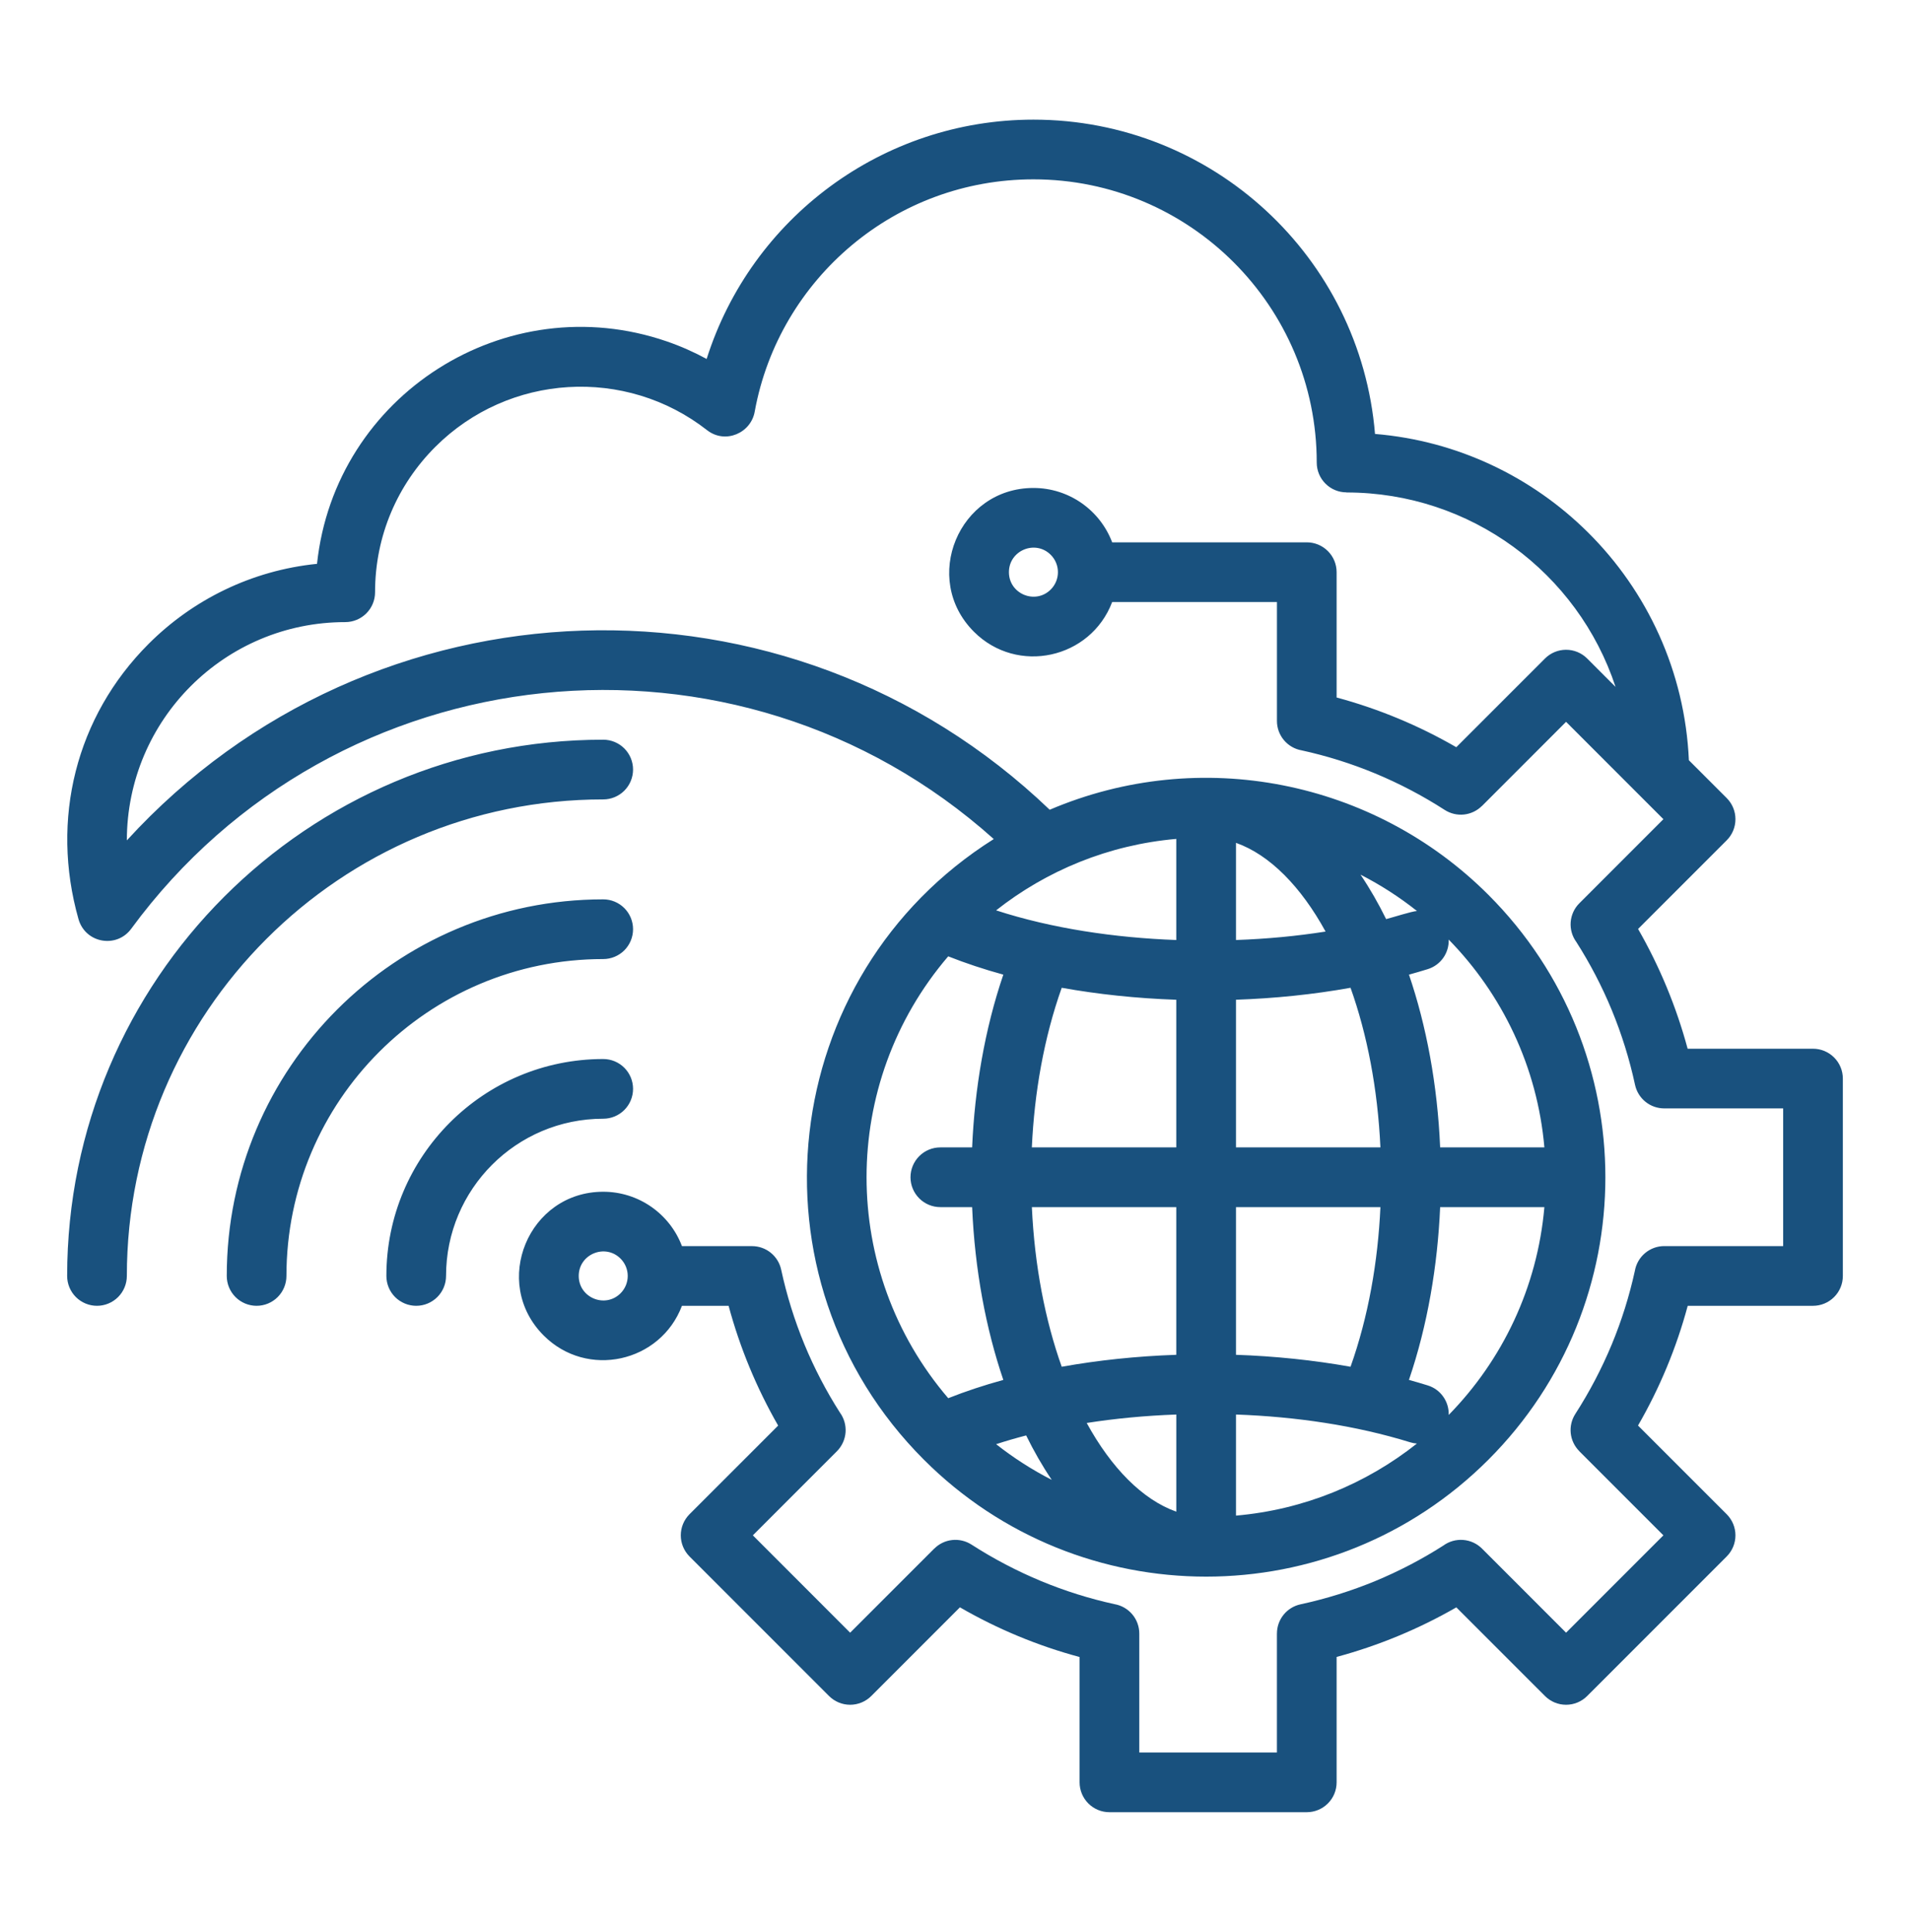 <svg width="90" height="91" viewBox="0 0 90 91" fill="none" xmlns="http://www.w3.org/2000/svg">
<path fill-rule="evenodd" clip-rule="evenodd" d="M55.427 39.517C52.237 39.795 49.314 41.009 46.937 42.883C49.559 43.735 52.525 44.175 55.427 44.28V39.517ZM50.029 46.53C49.188 48.895 48.738 51.483 48.621 54.049H55.427V47.094C53.54 47.029 51.726 46.834 50.029 46.53ZM48.622 56.862C48.749 59.629 49.249 62.191 50.029 64.382C51.726 64.078 53.54 63.884 55.427 63.819V56.862H48.622ZM51.206 67.03C52.362 69.139 53.832 70.644 55.428 71.208V66.632C53.952 66.685 52.536 66.822 51.206 67.03ZM49.559 69.71C49.112 69.049 48.711 68.347 48.353 67.617C47.877 67.74 47.405 67.877 46.938 68.029C47.755 68.673 48.633 69.236 49.559 69.71ZM47.277 65.002C46.455 62.587 45.933 59.818 45.807 56.862H44.309C43.936 56.862 43.578 56.714 43.315 56.45C43.051 56.186 42.903 55.828 42.903 55.456C42.903 55.083 43.051 54.725 43.315 54.461C43.578 54.197 43.936 54.049 44.309 54.049H45.807C45.926 51.29 46.4 48.483 47.277 45.911C46.357 45.658 45.488 45.369 44.68 45.049C39.55 51.035 39.55 59.877 44.681 65.863C45.489 65.543 46.357 65.254 47.277 65.002ZM48.696 22.986C50.369 22.986 51.831 24.028 52.406 25.547H61.576C61.949 25.547 62.306 25.695 62.57 25.959C62.834 26.222 62.982 26.58 62.982 26.953V32.856C64.956 33.388 66.852 34.175 68.621 35.198L72.8 31.02C73.064 30.756 73.421 30.608 73.794 30.608C74.167 30.608 74.525 30.756 74.789 31.02L76.126 32.357C74.346 26.968 69.291 23.198 63.446 23.198V23.193C63.075 23.193 62.718 23.045 62.456 22.782C62.193 22.52 62.045 22.163 62.045 21.792C62.045 14.432 56.069 8.448 48.696 8.448C45.442 8.448 42.463 9.609 40.15 11.54C37.799 13.502 36.134 16.253 35.564 19.381C35.389 20.404 34.173 20.931 33.318 20.264C29.485 17.268 23.977 17.585 20.509 21.053C18.742 22.82 17.673 25.223 17.673 27.899C17.673 28.272 17.525 28.63 17.262 28.893C16.998 29.157 16.64 29.305 16.267 29.305C10.587 29.305 5.981 33.907 5.977 39.587C17.515 26.971 37.135 26.334 49.462 38.144C56.562 35.116 64.744 36.761 70.136 42.154C77.483 49.501 77.483 61.411 70.136 68.758C62.79 76.105 50.879 76.105 43.532 68.758C34.974 60.2 36.626 45.945 46.827 39.524C34.723 28.688 15.83 30.619 6.182 43.751C5.496 44.685 4.022 44.438 3.697 43.291C2.37 38.598 3.576 33.757 7.002 30.331C9.079 28.254 11.851 26.871 14.938 26.56C15.784 18.601 23.846 13.475 31.421 16.082C32.069 16.305 32.696 16.582 33.297 16.909C35.402 10.262 41.594 5.636 48.696 5.636C57.13 5.636 64.104 12.11 64.791 20.441C68.689 20.764 72.196 22.472 74.82 25.073C77.609 27.838 79.394 31.616 79.581 35.812L81.364 37.594C81.627 37.858 81.775 38.216 81.775 38.589C81.775 38.962 81.627 39.319 81.364 39.583L77.187 43.759C78.205 45.531 78.99 47.428 79.522 49.401H85.43C85.803 49.401 86.16 49.549 86.424 49.813C86.688 50.077 86.836 50.434 86.836 50.807V60.105C86.836 60.478 86.688 60.836 86.424 61.099C86.16 61.363 85.803 61.511 85.43 61.511H79.526C78.995 63.485 78.208 65.381 77.184 67.151L81.363 71.329C81.626 71.593 81.775 71.95 81.775 72.323C81.775 72.696 81.626 73.054 81.363 73.318L74.788 79.892C74.525 80.156 74.167 80.304 73.794 80.304C73.421 80.304 73.063 80.156 72.8 79.892L68.623 75.716C66.851 76.734 64.955 77.519 62.982 78.051V83.959C62.982 84.332 62.834 84.69 62.57 84.953C62.306 85.217 61.948 85.365 61.575 85.365H52.278C51.905 85.365 51.547 85.217 51.283 84.953C51.02 84.69 50.871 84.332 50.871 83.959V78.055C48.898 77.525 47.002 76.737 45.232 75.714L41.054 79.892C40.79 80.156 40.432 80.304 40.059 80.304C39.687 80.304 39.329 80.156 39.065 79.892L32.49 73.318C32.227 73.054 32.079 72.696 32.079 72.323C32.079 71.95 32.227 71.593 32.49 71.329L36.667 67.153C35.649 65.381 34.864 63.484 34.332 61.511H32.134C31.12 64.186 27.662 64.954 25.619 62.91C23.125 60.416 24.902 56.138 28.424 56.138C30.097 56.138 31.559 57.18 32.134 58.699H35.436V58.7C35.757 58.7 36.069 58.81 36.318 59.011C36.568 59.213 36.742 59.494 36.809 59.808C37.07 61.016 37.438 62.198 37.91 63.341C38.37 64.452 38.927 65.521 39.574 66.535C39.773 66.806 39.868 67.139 39.843 67.474C39.817 67.809 39.672 68.124 39.435 68.362L35.474 72.323L40.059 76.909L44.024 72.945L44.026 72.947C44.252 72.72 44.549 72.578 44.867 72.544C45.186 72.51 45.506 72.585 45.776 72.758C46.817 73.428 47.916 74.004 49.059 74.479C50.177 74.942 51.334 75.306 52.516 75.565C52.843 75.621 53.139 75.791 53.353 76.044C53.567 76.298 53.684 76.619 53.684 76.951V82.552H60.169V76.946H60.17C60.17 76.625 60.281 76.314 60.482 76.064C60.684 75.814 60.965 75.641 61.279 75.573C62.487 75.312 63.669 74.944 64.811 74.473C65.923 74.012 66.992 73.455 68.006 72.808C68.277 72.609 68.61 72.514 68.945 72.54C69.28 72.565 69.595 72.71 69.833 72.948L73.794 76.909L78.38 72.323L74.415 68.358L74.417 68.357C74.191 68.13 74.049 67.833 74.014 67.515C73.98 67.196 74.056 66.876 74.229 66.606C74.899 65.565 75.475 64.466 75.95 63.323C76.413 62.205 76.776 61.048 77.035 59.866C77.091 59.539 77.261 59.243 77.515 59.029C77.769 58.815 78.09 58.698 78.421 58.698H84.023V52.213H78.417V52.212C78.096 52.212 77.785 52.102 77.535 51.9C77.285 51.698 77.112 51.417 77.044 51.103C76.783 49.895 76.415 48.713 75.944 47.571C75.484 46.459 74.927 45.391 74.28 44.376C74.081 44.105 73.986 43.772 74.011 43.437C74.037 43.102 74.181 42.787 74.419 42.55L78.38 38.588L73.794 34.002L69.83 37.967L69.828 37.965C69.602 38.191 69.305 38.333 68.986 38.368C68.668 38.402 68.347 38.326 68.078 38.154C67.037 37.483 65.938 36.907 64.795 36.432C63.677 35.969 62.52 35.606 61.338 35.347C61.011 35.291 60.714 35.121 60.501 34.867C60.287 34.614 60.17 34.292 60.17 33.961V28.359H52.406C51.392 31.034 47.934 31.802 45.891 29.758C43.397 27.264 45.174 22.986 48.696 22.986ZM49.512 26.136C48.787 25.411 47.541 25.926 47.541 26.953C47.541 27.979 48.788 28.494 49.512 27.769C49.729 27.553 49.85 27.259 49.85 26.953C49.85 26.646 49.729 26.353 49.512 26.136ZM29.241 59.288C28.516 58.563 27.27 59.078 27.27 60.104C27.27 61.131 28.516 61.646 29.241 60.921C29.457 60.704 29.579 60.411 29.579 60.104C29.579 59.798 29.457 59.505 29.241 59.288ZM21.018 60.104C21.018 56.014 24.334 52.698 28.424 52.698C28.797 52.698 29.155 52.55 29.419 52.286C29.682 52.023 29.83 51.665 29.83 51.292C29.83 50.919 29.682 50.561 29.419 50.298C29.155 50.034 28.797 49.886 28.424 49.886C22.781 49.886 18.206 54.461 18.206 60.104C18.206 60.477 18.354 60.835 18.617 61.099C18.881 61.362 19.239 61.511 19.612 61.511C19.985 61.511 20.342 61.362 20.606 61.099C20.87 60.835 21.018 60.477 21.018 60.104ZM28.424 42.365C18.627 42.365 10.685 50.307 10.685 60.104C10.685 60.477 10.833 60.835 11.097 61.099C11.36 61.362 11.718 61.511 12.091 61.511C12.464 61.511 12.822 61.362 13.085 61.099C13.349 60.835 13.497 60.477 13.497 60.104C13.497 51.86 20.18 45.177 28.424 45.177C28.797 45.177 29.155 45.029 29.419 44.766C29.682 44.502 29.83 44.144 29.83 43.771C29.83 43.398 29.682 43.041 29.419 42.777C29.155 42.513 28.797 42.365 28.424 42.365ZM28.424 34.844C14.474 34.844 3.164 46.154 3.164 60.104C3.164 60.477 3.312 60.835 3.576 61.099C3.84 61.362 4.197 61.511 4.57 61.511C4.943 61.511 5.301 61.362 5.565 61.099C5.828 60.835 5.977 60.477 5.977 60.104C5.977 47.706 16.026 37.657 28.424 37.657C28.797 37.657 29.155 37.509 29.419 37.245C29.682 36.981 29.83 36.623 29.83 36.251C29.83 35.877 29.682 35.52 29.419 35.256C29.155 34.992 28.797 34.844 28.424 34.844ZM58.24 44.28C59.707 44.228 61.097 44.096 62.462 43.882C61.306 41.773 59.836 40.267 58.24 39.703V44.28ZM58.24 47.093V54.049H65.046C64.918 51.282 64.419 48.72 63.638 46.53C61.889 46.844 60.069 47.03 58.24 47.093ZM58.24 56.862V63.819C60.067 63.882 61.889 64.069 63.638 64.382C64.48 62.017 64.929 59.428 65.046 56.862H58.24ZM58.24 66.632V71.394C61.446 71.115 64.382 69.89 66.766 67.999C66.659 67.992 66.552 67.972 66.449 67.94C63.882 67.147 61.067 66.733 58.24 66.632ZM66.39 65.001C66.69 65.084 66.985 65.17 67.273 65.26C67.569 65.35 67.826 65.536 68.004 65.788C68.183 66.04 68.274 66.343 68.263 66.652C70.783 64.08 72.441 60.661 72.772 56.862H67.86C67.741 59.621 67.267 62.429 66.39 65.001ZM67.86 54.049H72.772C72.441 50.25 70.782 46.831 68.263 44.259C68.274 44.568 68.184 44.872 68.005 45.124C67.826 45.376 67.569 45.562 67.273 45.653C66.985 45.742 66.691 45.828 66.391 45.911C67.213 48.325 67.734 51.094 67.86 54.049ZM66.768 42.913C65.94 42.256 65.049 41.682 64.108 41.201C64.555 41.863 64.956 42.565 65.315 43.295C65.671 43.203 66.515 42.93 66.768 42.913Z" fill="#19517E"/>
</svg>
